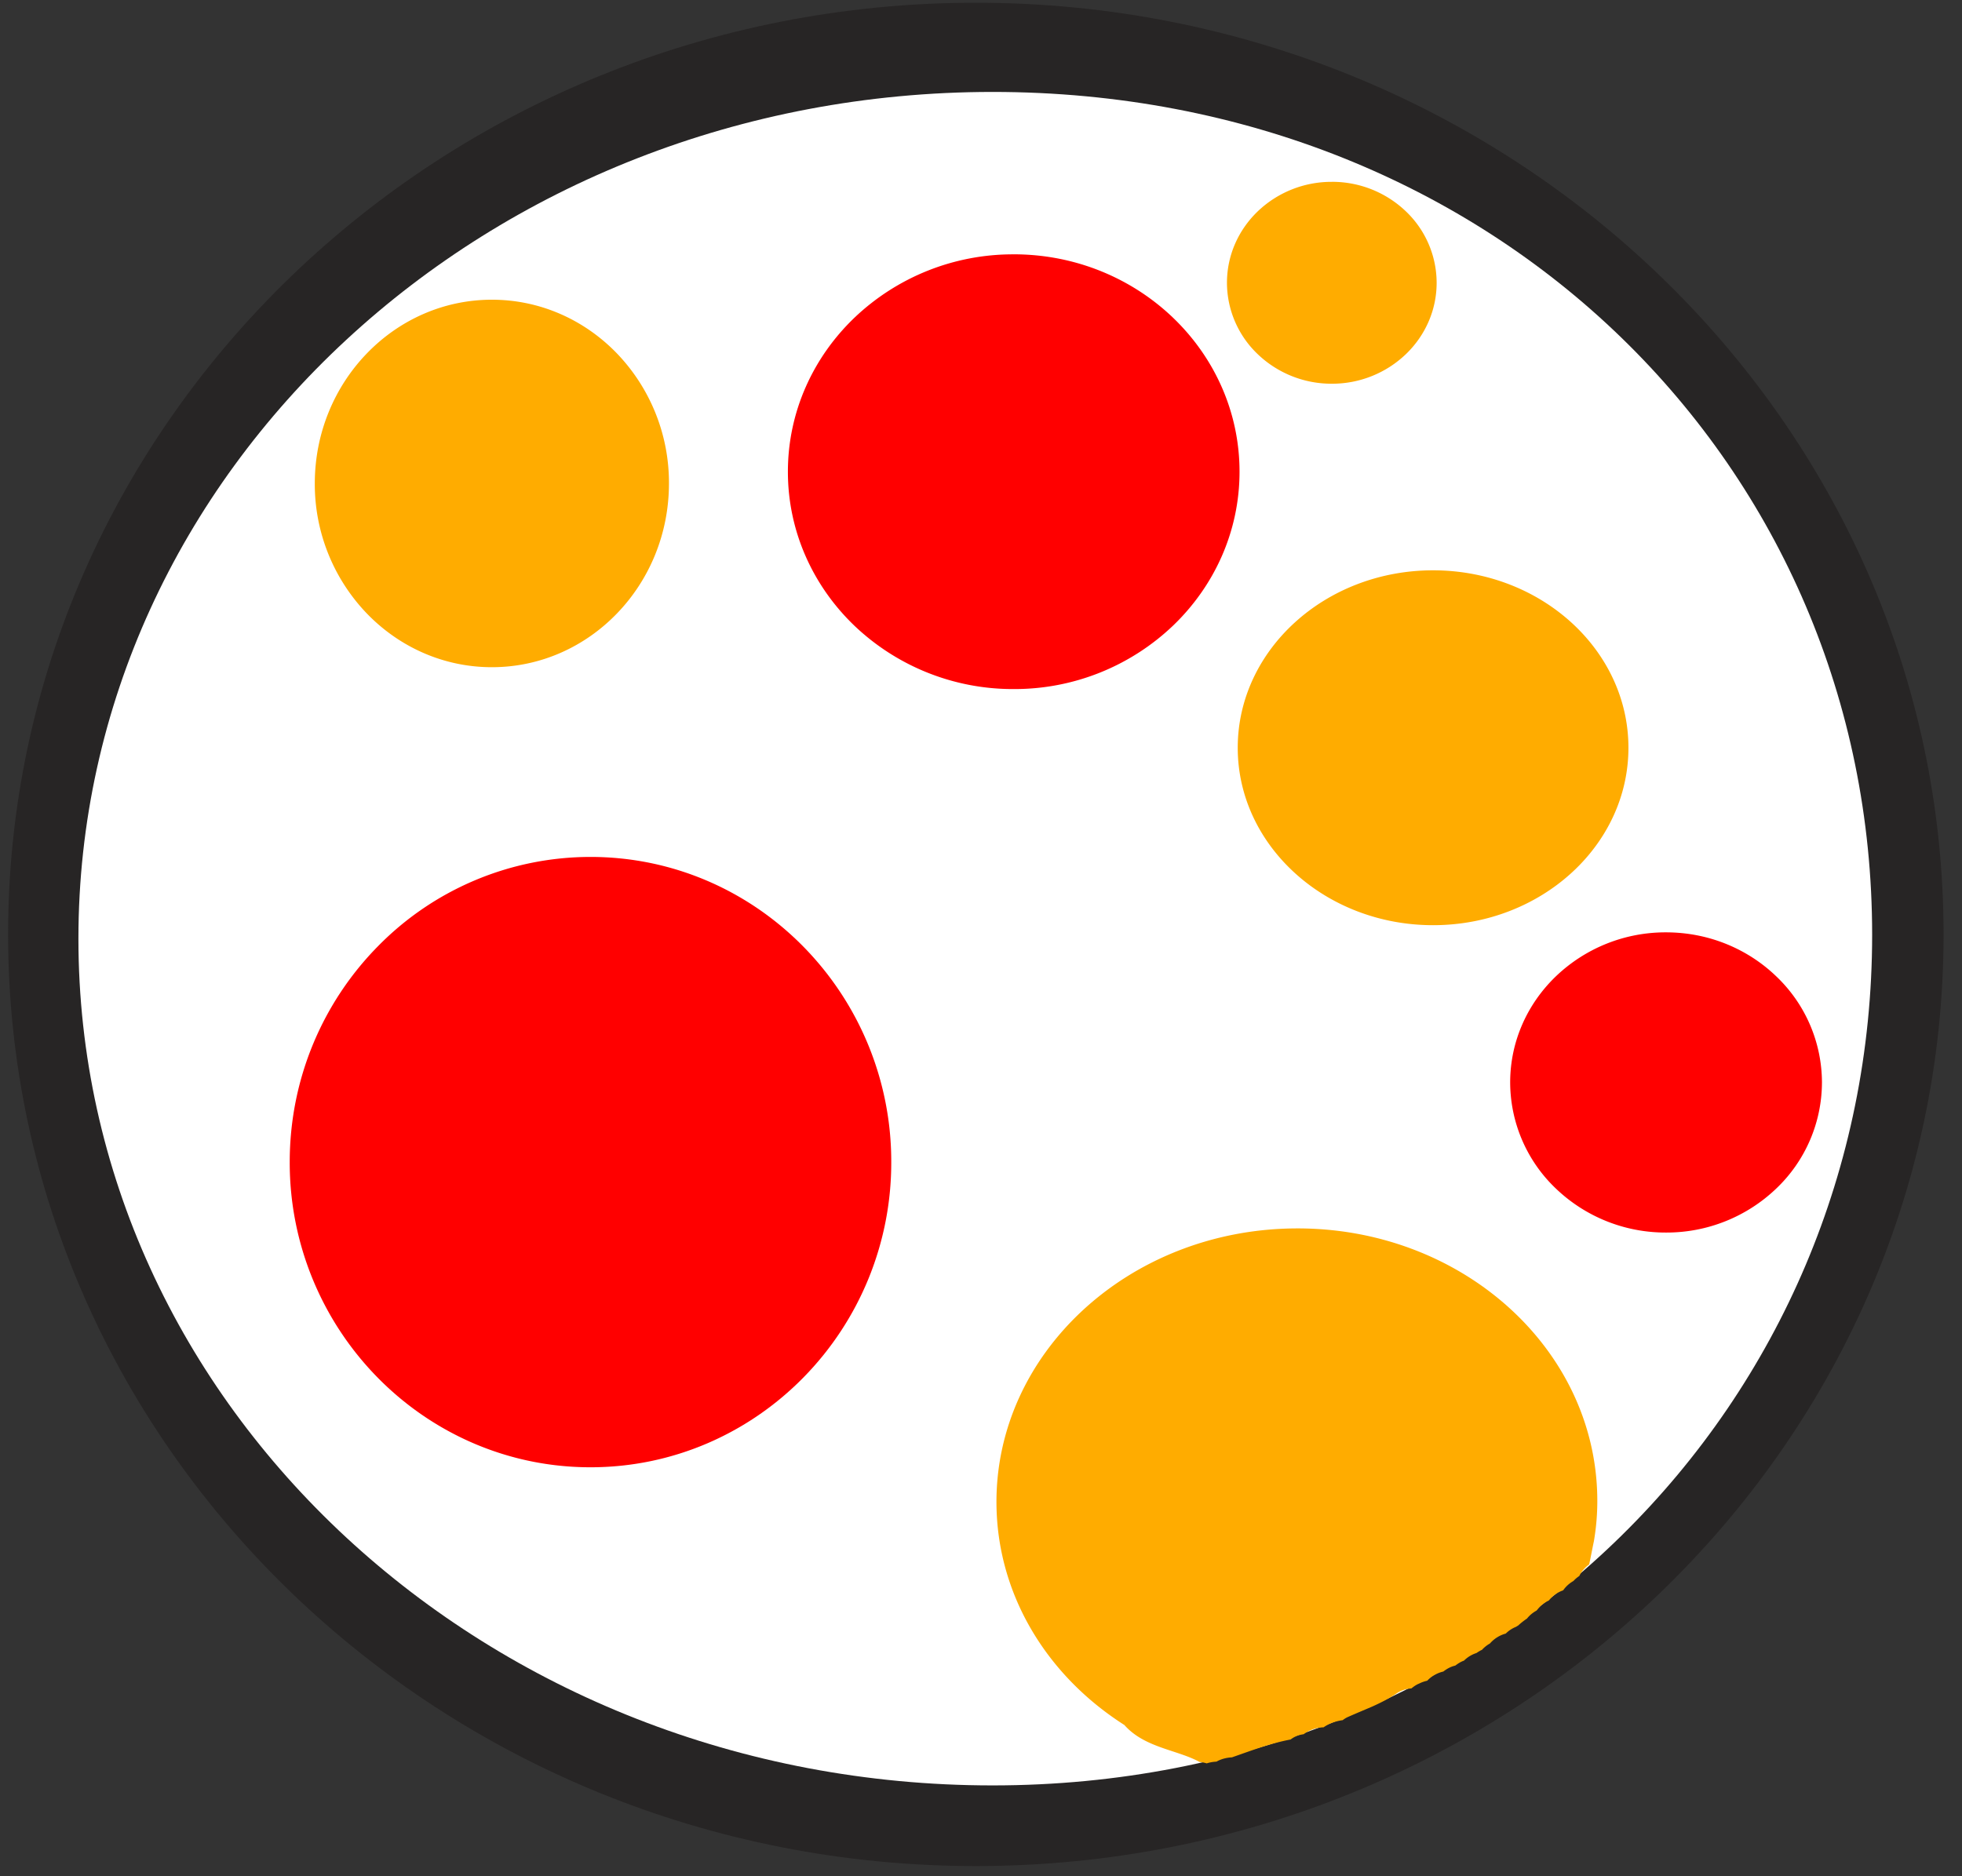 <svg width="69" height="66" xmlns="http://www.w3.org/2000/svg"><rect width="100%" height="100%" fill="#333333" stroke="none"/><path fill="#272525" d="M34.319.096c9.39 0 17.898 3.672 24.059 9.605 6.16 5.933 9.974 14.126 9.974 23.168 0 9.041-3.813 17.235-9.974 23.168-6.161 5.932-14.67 9.605-24.06 9.605-9.389 0-17.897-3.673-24.058-9.605C4.099 50.104.285 41.91.285 32.869.285 23.827 4.1 15.634 10.26 9.7 16.42 3.768 24.93.096 34.319.096z"/><path fill="#FFF" d="M2.758 33.02c0-16.45 14.393-29.786 32.15-29.786 17.755 0 30.932 13.197 30.932 29.647S52.663 62.805 34.907 62.805c-17.755 0-32.149-13.335-32.149-29.785z"/><path fill="red" d="M20.766 30.144c2.92 0 5.564 1.203 7.478 3.146a10.783 10.783 0 0 1 3.1 7.589 10.78 10.78 0 0 1-3.1 7.588c-1.914 1.943-4.559 3.147-7.478 3.147-2.918 0-5.563-1.204-7.477-3.147a10.783 10.783 0 0 1-3.1-7.588c0-2.962 1.185-5.646 3.1-7.59a10.47 10.47 0 0 1 7.477-3.145zM35.65 8.946c2.191 0 4.176.857 5.614 2.24 1.438 1.385 2.328 3.297 2.328 5.407 0 2.109-.89 4.021-2.328 5.405a8.073 8.073 0 0 1-5.614 2.241A8.073 8.073 0 0 1 30.037 22c-1.438-1.385-2.328-3.297-2.328-5.406 0-2.11.89-4.022 2.328-5.406a8.073 8.073 0 0 1 5.613-2.241z"/><path fill="#FFAC00" d="M17.299 10.543c1.718 0 3.275.724 4.402 1.894a6.566 6.566 0 0 1 1.825 4.57c0 1.783-.697 3.4-1.825 4.569-1.127 1.17-2.684 1.894-4.402 1.894s-3.275-.724-4.402-1.894a6.566 6.566 0 0 1-1.826-4.57c0-1.783.698-3.399 1.826-4.569 1.127-1.17 2.684-1.894 4.402-1.894zm29.538-4.147a3.75 3.75 0 0 1 2.607 1.04 3.477 3.477 0 0 1 1.08 2.511c0 .98-.413 1.868-1.08 2.51a3.748 3.748 0 0 1-2.607 1.041 3.748 3.748 0 0 1-2.606-1.04 3.477 3.477 0 0 1-1.081-2.51c0-.98.413-1.868 1.08-2.511a3.748 3.748 0 0 1 2.607-1.04zm3.562 13.666c1.895 0 3.612.7 4.856 1.829 1.244 1.13 2.014 2.69 2.014 4.412s-.77 3.283-2.014 4.413c-1.244 1.13-2.96 1.829-4.856 1.829-1.895 0-3.613-.7-4.856-1.83-1.244-1.13-2.014-2.69-2.014-4.412 0-1.721.77-3.282 2.014-4.412 1.243-1.13 2.96-1.829 4.856-1.829z"/><path fill="red" d="M58.592 32.797c1.513 0 2.884.592 3.876 1.548a5.168 5.168 0 0 1 1.607 3.732 5.168 5.168 0 0 1-1.607 3.732 5.572 5.572 0 0 1-3.876 1.548 5.572 5.572 0 0 1-3.875-1.548 5.168 5.168 0 0 1-1.607-3.732c0-1.456.614-2.776 1.607-3.732a5.572 5.572 0 0 1 3.875-1.548z"/><path fill="#FFAC00" d="M45.511 43.212c-5.835.06-10.521 4.408-10.467 9.711.033 3.095 1.673 5.826 4.192 7.554.1.07.203.137.306.203.712.805 1.85.866 2.645 1.3.09.01.171.025.25.05.105-.034.22-.056.344-.061.152-.087.335-.14.544-.151.69-.24 1.352-.495 2.064-.628a.902.902 0 0 1 .411-.178.665.665 0 0 0 .051-.01 1.19 1.19 0 0 1 .696-.24c.192-.135.424-.219.673-.252a.905.905 0 0 1 .17-.106c.209-.093.42-.182.63-.271l.033-.014.223-.095c.295-.134.579-.278.847-.46.157-.106.334-.159.513-.171.085-.067.171-.132.279-.173.084-.043.179-.075.278-.098.145-.152.33-.267.565-.322.12-.092.254-.171.422-.21.092-.068.187-.133.304-.173.119-.118.266-.213.444-.27.058-.042.123-.08.191-.112.08-.088.173-.162.28-.223a1.12 1.12 0 0 1 .556-.348c.1-.1.222-.182.364-.239.023-.013.041-.03.066-.039a2.64 2.64 0 0 1 .316-.25c.09-.113.202-.207.335-.28.011-.011.018-.022.03-.033a1.11 1.11 0 0 1 .406-.324 1.09 1.09 0 0 1 .501-.356c.093-.133.215-.245.362-.329.06-.065.127-.124.205-.175a1.13 1.13 0 0 1 .349-.409c.052-.239.1-.507.165-.813a8.365 8.365 0 0 0 .12-1.508c-.051-5.305-4.826-9.558-10.663-9.497z"/></svg>